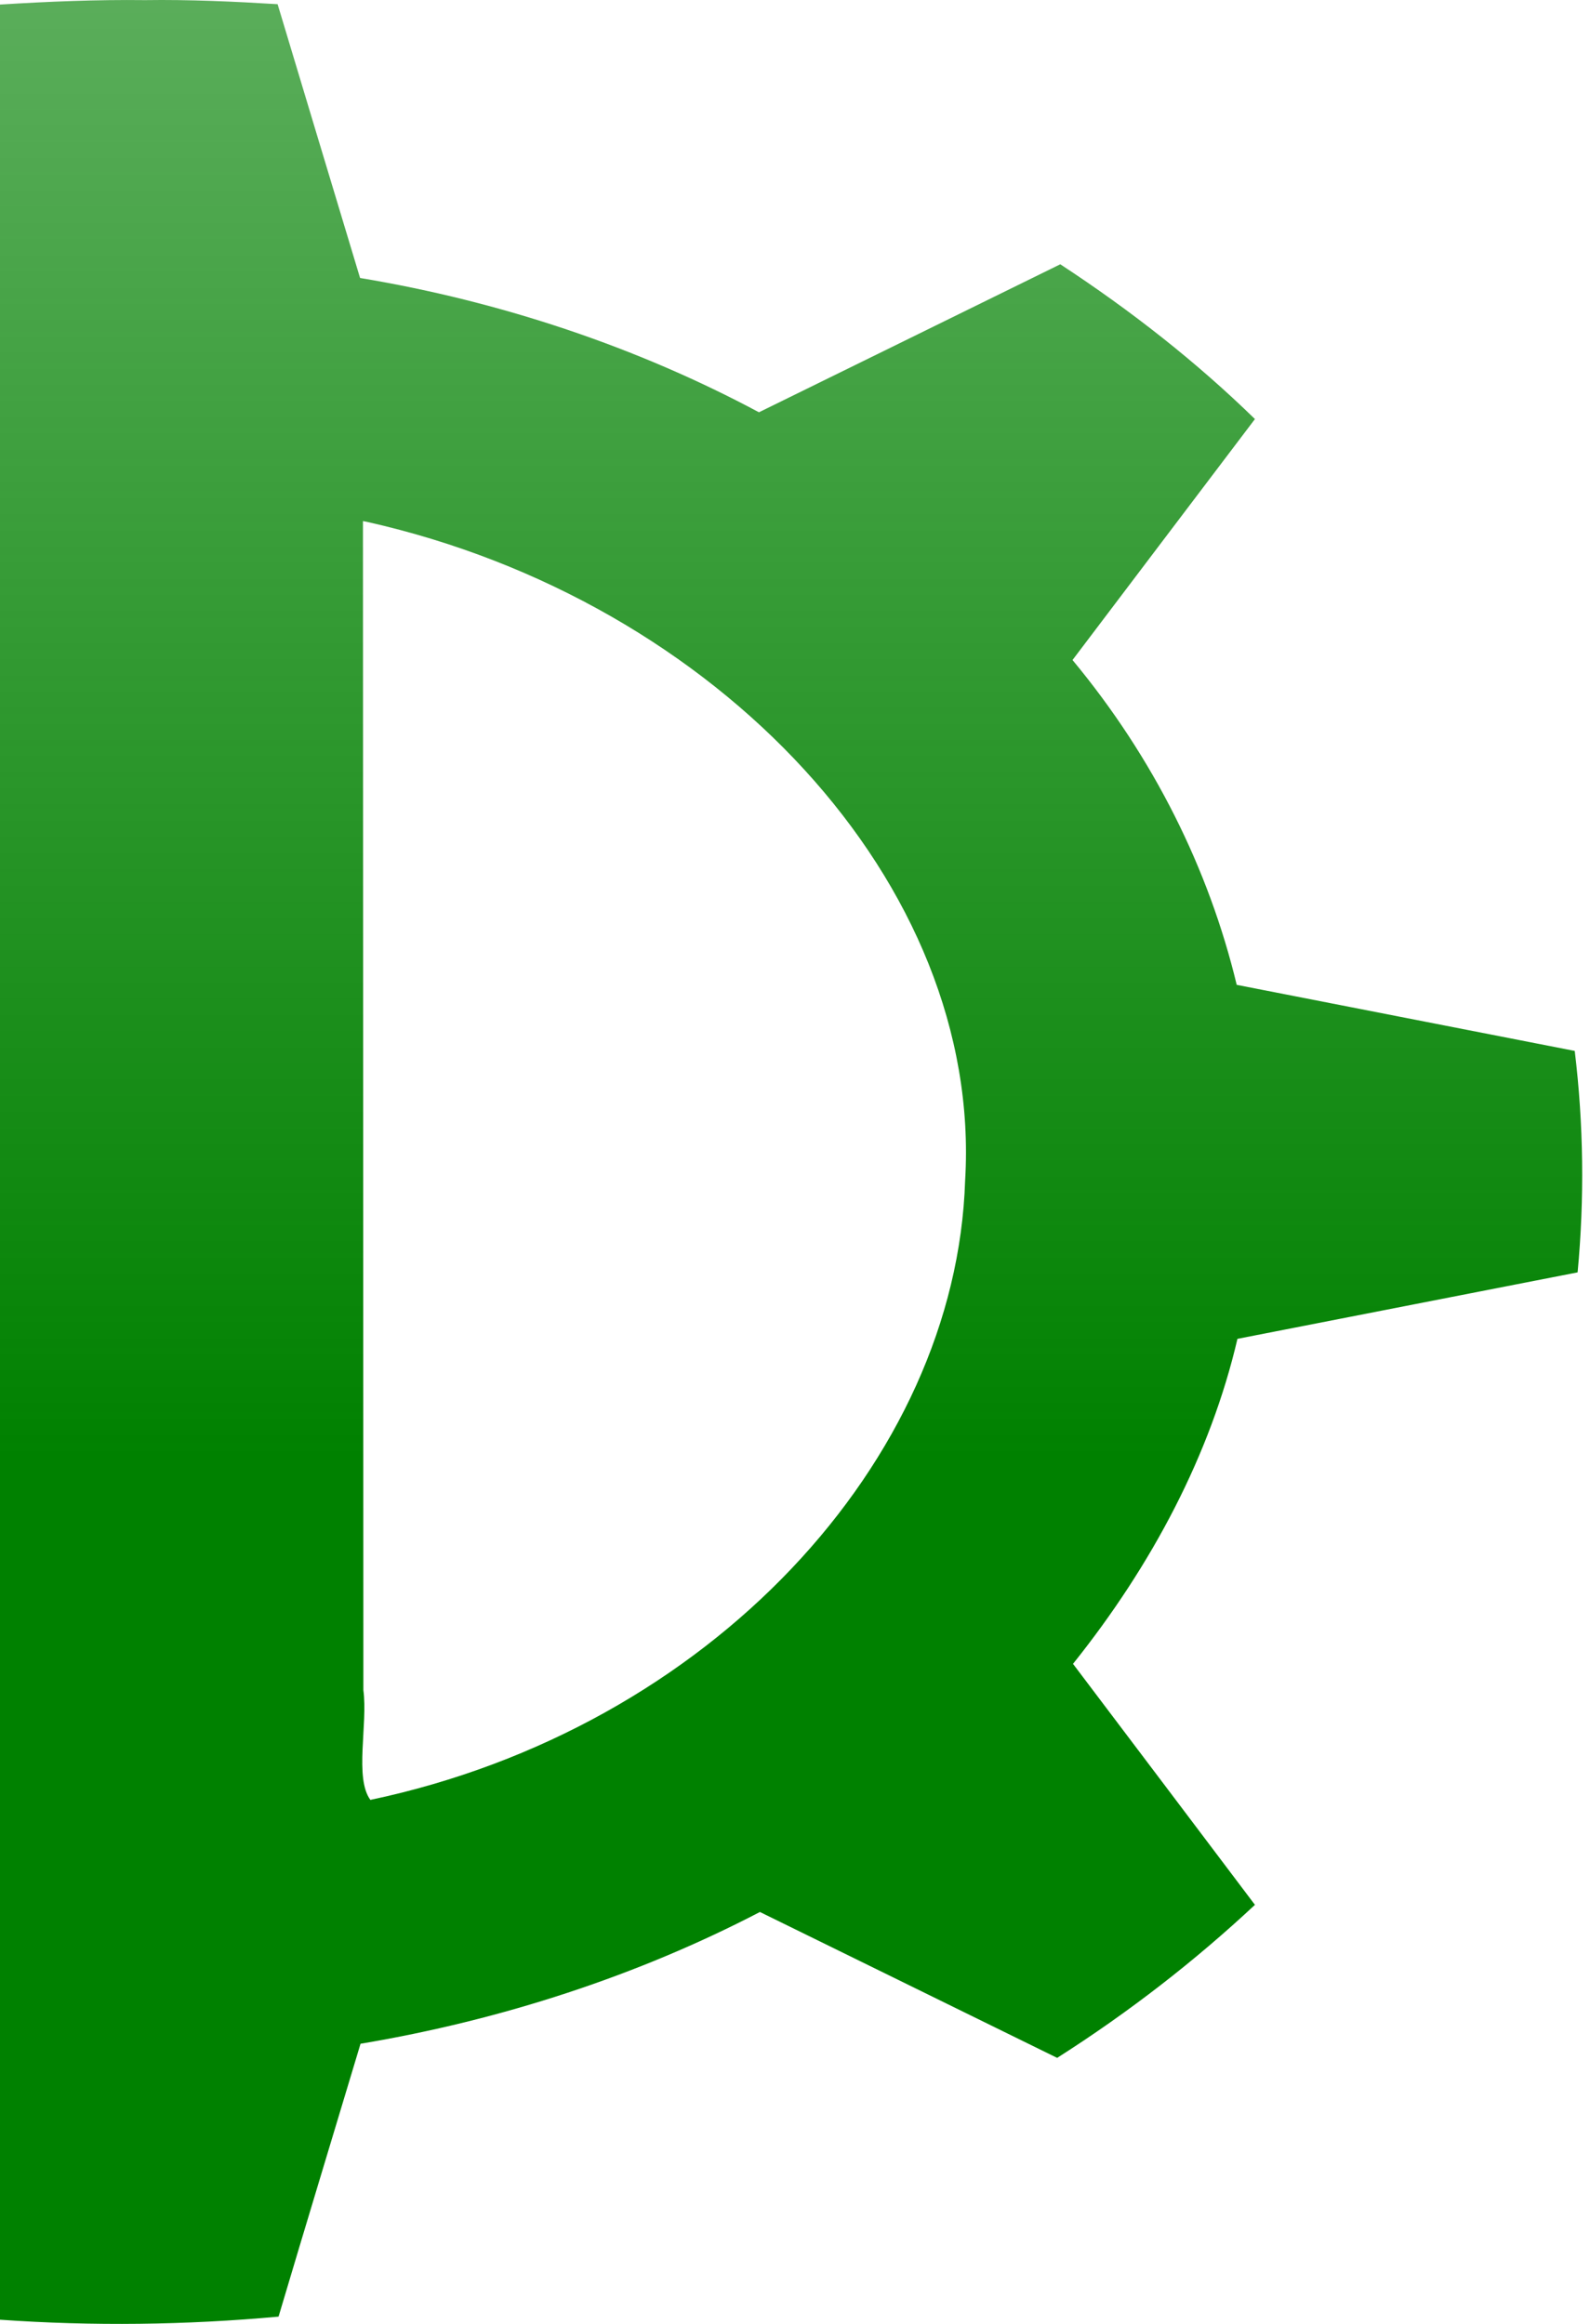 <svg width="52" height="76" viewBox="0 0 52 76" fill="none" xmlns="http://www.w3.org/2000/svg">
<path d="M4.743 0.004C3.16 -0.015 1.578 0.051 0 0.149C0 25.387 0 50.625 0 75.863C3.03 76.077 6.088 76.038 9.11 75.762C9.994 72.785 10.899 69.813 11.791 66.838C16.428 66.061 20.881 64.597 24.853 62.529C28.093 64.119 31.333 65.711 34.574 67.3C36.933 65.798 39.084 64.124 41.042 62.295C39.063 59.666 37.075 57.042 35.092 54.414C37.676 51.184 39.587 47.569 40.47 43.785C44.178 43.061 47.886 42.334 51.595 41.611C51.821 39.201 51.792 36.775 51.501 34.369C47.816 33.648 44.131 32.928 40.446 32.208C39.536 28.427 37.732 24.784 35.076 21.585C37.065 18.958 39.051 16.33 41.042 13.705C39.133 11.842 37.001 10.167 34.676 8.643C31.393 10.258 28.106 11.87 24.821 13.483C20.874 11.37 16.417 9.863 11.776 9.091C10.877 6.106 9.975 3.122 9.079 0.137C7.636 0.049 6.19 -0.017 4.743 0.004V0.004ZM12.003 17.067C23.49 19.645 32.144 28.93 31.564 38.603C31.273 47.777 23.208 56.522 12.113 58.863C11.585 58.145 12.034 56.392 11.884 55.274C11.879 42.53 11.874 29.785 11.87 17.041L12.003 17.067H12.003Z" fill="url(#paint0_linear)"/>
<defs>
<linearGradient id="paint0_linear" x1="3.488" y1="47.724" x2="3.488" y2="-87.015" gradientUnits="userSpaceOnUse">
<stop stop-color="#008100"/>
<stop offset="1" stop-color="#008000" stop-opacity="0"/>
</linearGradient>
</defs>
</svg>
